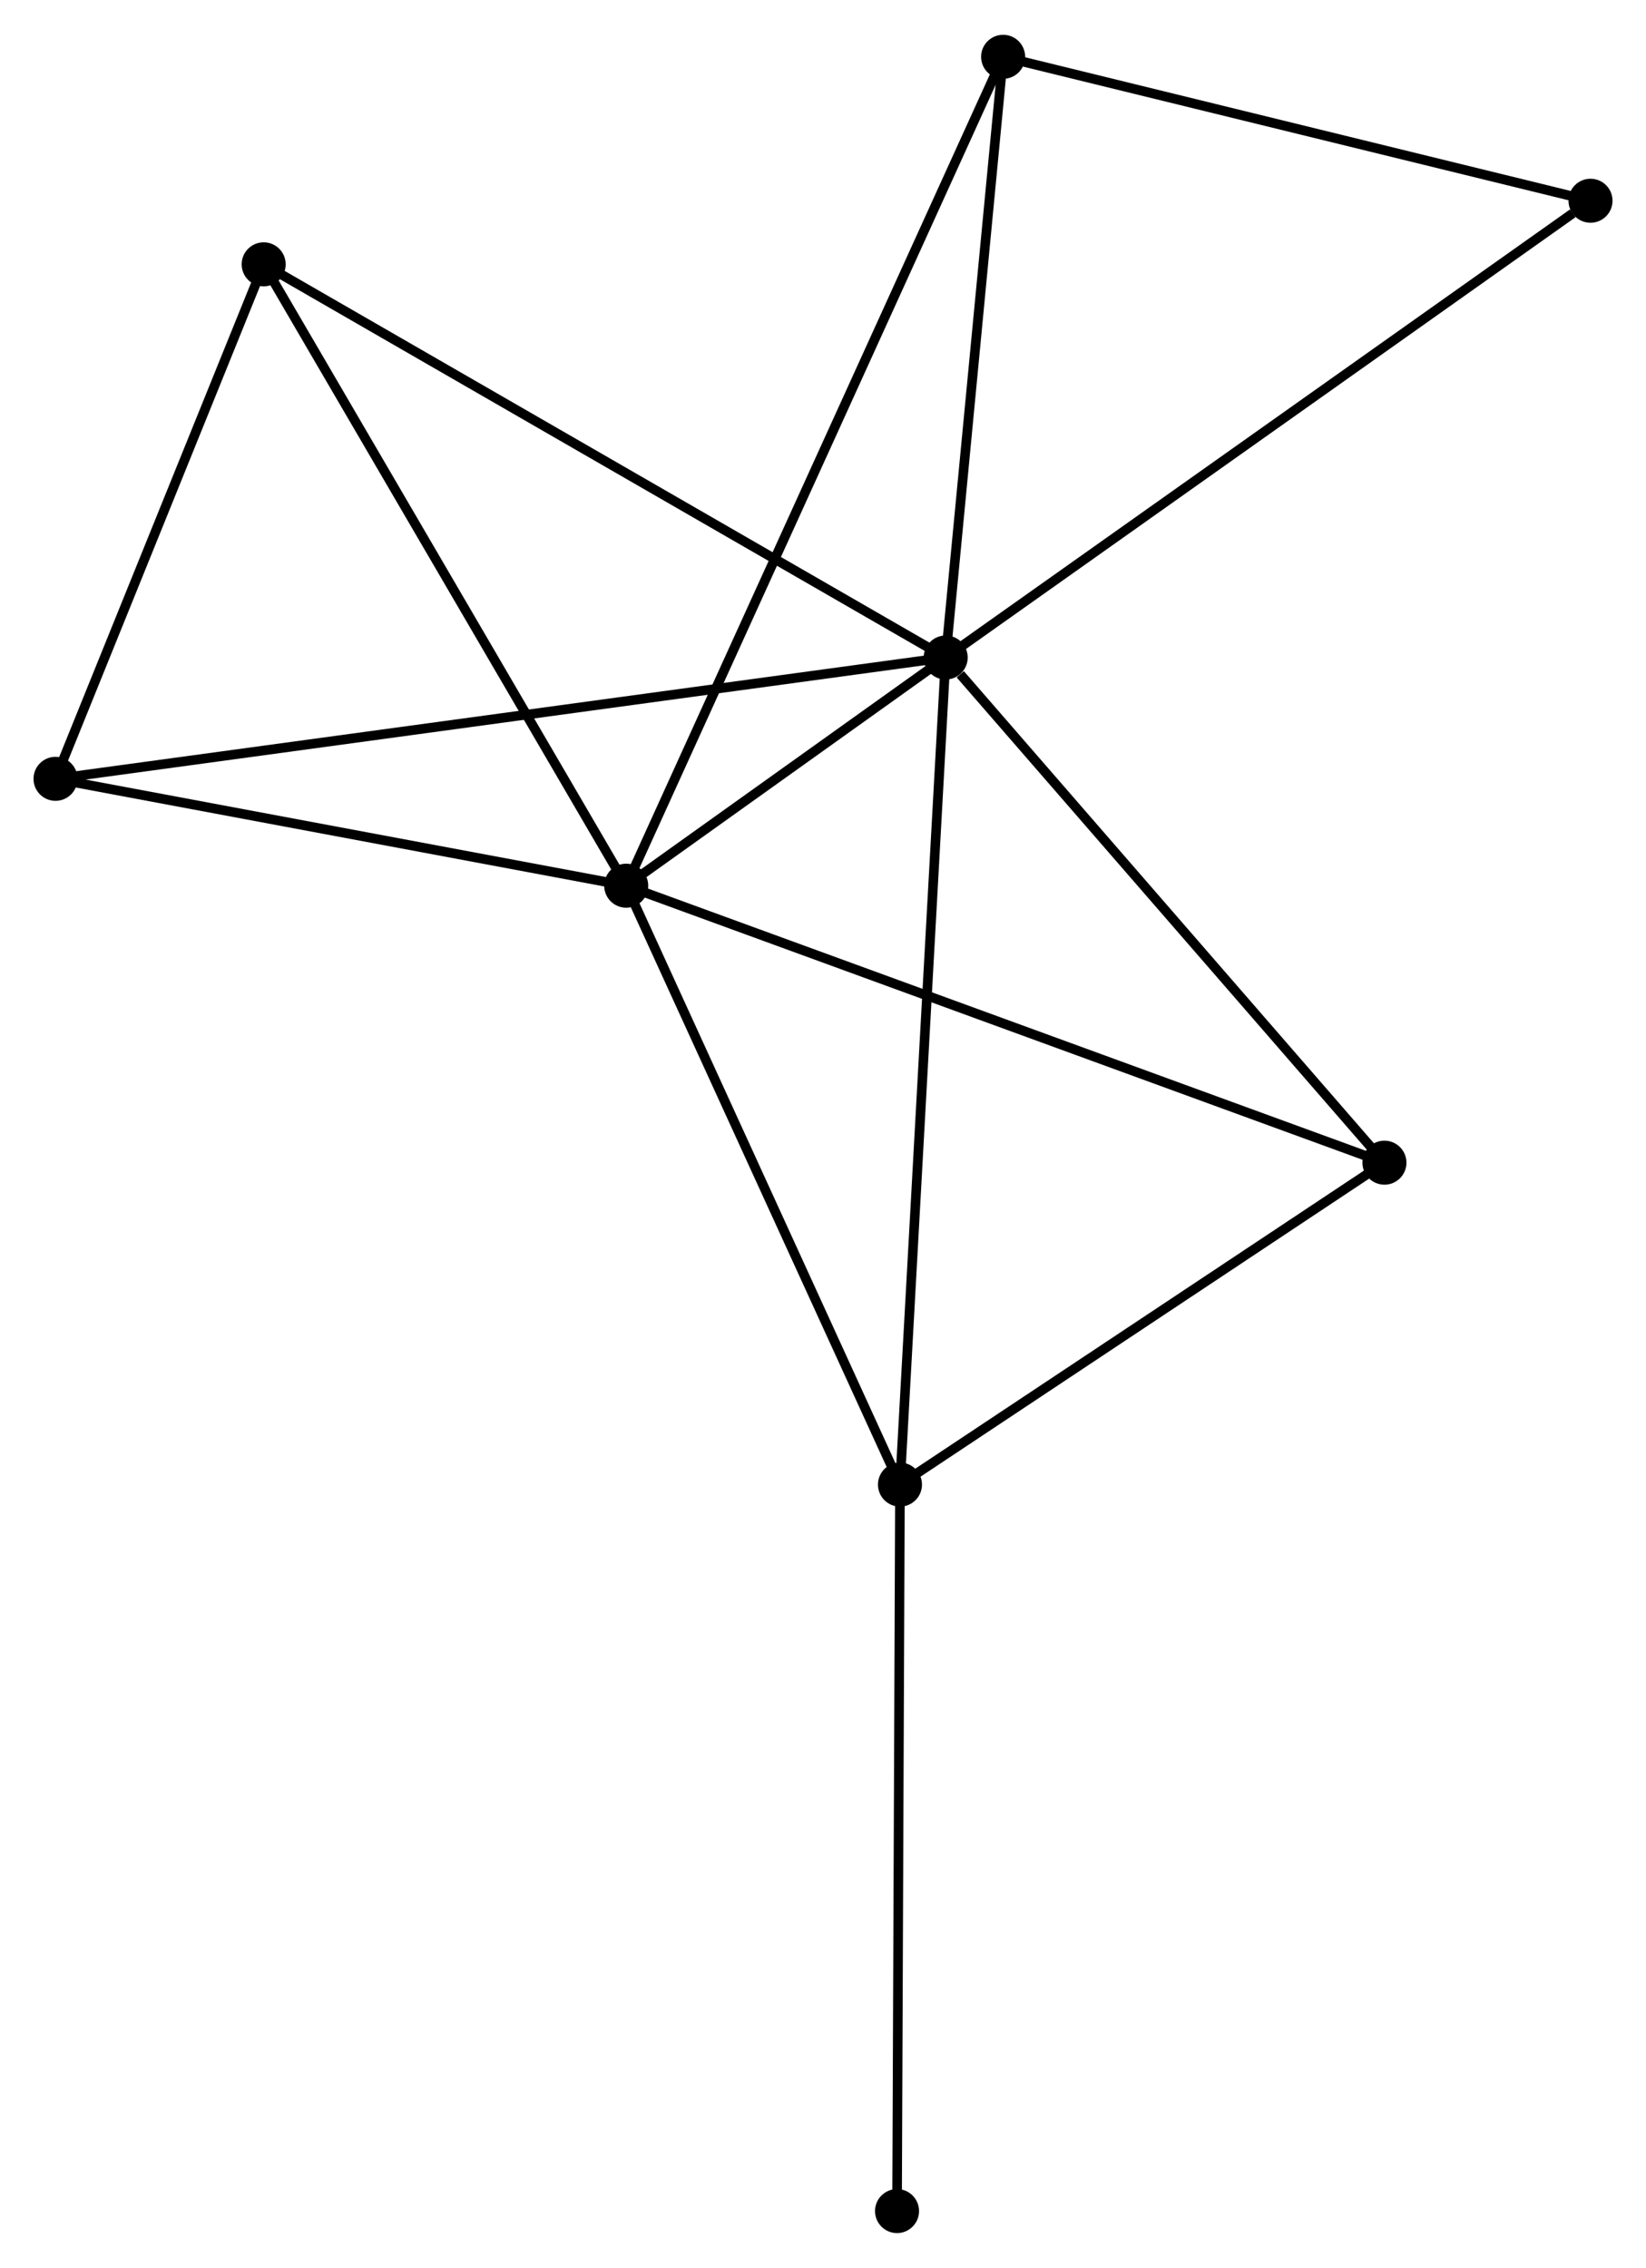 <?xml version="1.0" encoding="UTF-8" standalone="no"?>
<!DOCTYPE svg PUBLIC "-//W3C//DTD SVG 1.1//EN"
 "http://www.w3.org/Graphics/SVG/1.1/DTD/svg11.dtd">
<!-- Generated by graphviz version 2.36.0 (20140111.2315)
 -->
<!-- Title: %3 Pages: 1 -->
<svg width="172pt" height="237pt"
 viewBox="0.00 0.00 171.95 236.66" xmlns="http://www.w3.org/2000/svg" xmlns:xlink="http://www.w3.org/1999/xlink">
<g id="graph0" class="graph" transform="scale(1 1) rotate(0) translate(4 232.664)">
<title>%3</title>
<!-- 0 -->
<g id="node1" class="node"><title>0</title>
<ellipse fill="black" stroke="black" cx="94.792" cy="-164.107" rx="1.8" ry="1.8"/>
</g>
<!-- 1 -->
<g id="node2" class="node"><title>1</title>
<ellipse fill="black" stroke="black" cx="61.417" cy="-140.266" rx="1.8" ry="1.8"/>
</g>
<!-- 0&#45;&#45;1 -->
<g id="edge1" class="edge"><title>0&#45;&#45;1</title>
<path fill="none" stroke="black" d="M92.997,-162.825C87.148,-158.647 68.687,-145.459 63.061,-141.44"/>
</g>
<!-- 2 -->
<g id="node3" class="node"><title>2</title>
<ellipse fill="black" stroke="black" cx="90.016" cy="-77.698" rx="1.8" ry="1.8"/>
</g>
<!-- 0&#45;&#45;2 -->
<g id="edge2" class="edge"><title>0&#45;&#45;2</title>
<path fill="none" stroke="black" d="M94.692,-162.302C94.076,-151.153 90.792,-91.746 90.132,-79.793"/>
</g>
<!-- 3 -->
<g id="node4" class="node"><title>3</title>
<ellipse fill="black" stroke="black" cx="23.545" cy="-205.184" rx="1.8" ry="1.8"/>
</g>
<!-- 0&#45;&#45;3 -->
<g id="edge3" class="edge"><title>0&#45;&#45;3</title>
<path fill="none" stroke="black" d="M93.031,-165.122C83.173,-170.805 34.94,-198.614 25.244,-204.204"/>
</g>
<!-- 4 -->
<g id="node5" class="node"><title>4</title>
<ellipse fill="black" stroke="black" cx="140.626" cy="-111.329" rx="1.8" ry="1.8"/>
</g>
<!-- 0&#45;&#45;4 -->
<g id="edge4" class="edge"><title>0&#45;&#45;4</title>
<path fill="none" stroke="black" d="M96.317,-162.351C103.4,-154.195 133.013,-120.096 139.406,-112.734"/>
</g>
<!-- 5 -->
<g id="node6" class="node"><title>5</title>
<ellipse fill="black" stroke="black" cx="100.792" cy="-226.864" rx="1.8" ry="1.8"/>
</g>
<!-- 0&#45;&#45;5 -->
<g id="edge5" class="edge"><title>0&#45;&#45;5</title>
<path fill="none" stroke="black" d="M94.965,-165.917C95.826,-174.921 99.641,-214.831 100.582,-224.668"/>
</g>
<!-- 6 -->
<g id="node7" class="node"><title>6</title>
<ellipse fill="black" stroke="black" cx="1.8" cy="-151.432" rx="1.8" ry="1.8"/>
</g>
<!-- 0&#45;&#45;6 -->
<g id="edge6" class="edge"><title>0&#45;&#45;6</title>
<path fill="none" stroke="black" d="M92.85,-163.842C80.748,-162.192 15.802,-153.341 3.732,-151.695"/>
</g>
<!-- 7 -->
<g id="node8" class="node"><title>7</title>
<ellipse fill="black" stroke="black" cx="162.153" cy="-211.827" rx="1.8" ry="1.8"/>
</g>
<!-- 0&#45;&#45;7 -->
<g id="edge7" class="edge"><title>0&#45;&#45;7</title>
<path fill="none" stroke="black" d="M96.457,-165.286C105.695,-171.831 150.589,-203.635 160.299,-210.513"/>
</g>
<!-- 1&#45;&#45;2 -->
<g id="edge8" class="edge"><title>1&#45;&#45;2</title>
<path fill="none" stroke="black" d="M62.242,-138.461C66.418,-129.324 85.186,-88.264 89.242,-79.391"/>
</g>
<!-- 1&#45;&#45;3 -->
<g id="edge9" class="edge"><title>1&#45;&#45;3</title>
<path fill="none" stroke="black" d="M60.481,-141.871C55.287,-150.774 30.046,-194.039 24.587,-203.397"/>
</g>
<!-- 1&#45;&#45;4 -->
<g id="edge10" class="edge"><title>1&#45;&#45;4</title>
<path fill="none" stroke="black" d="M63.375,-139.551C74.334,-135.547 127.957,-115.957 138.737,-112.019"/>
</g>
<!-- 1&#45;&#45;5 -->
<g id="edge11" class="edge"><title>1&#45;&#45;5</title>
<path fill="none" stroke="black" d="M62.239,-142.075C67.364,-153.345 94.863,-213.825 99.974,-225.066"/>
</g>
<!-- 1&#45;&#45;6 -->
<g id="edge12" class="edge"><title>1&#45;&#45;6</title>
<path fill="none" stroke="black" d="M59.433,-140.637C50.382,-142.333 13.045,-149.326 3.852,-151.048"/>
</g>
<!-- 2&#45;&#45;4 -->
<g id="edge13" class="edge"><title>2&#45;&#45;4</title>
<path fill="none" stroke="black" d="M91.7,-78.817C99.384,-83.923 131.08,-104.986 138.884,-110.171"/>
</g>
<!-- 8 -->
<g id="node9" class="node"><title>8</title>
<ellipse fill="black" stroke="black" cx="89.709" cy="-1.8" rx="1.8" ry="1.8"/>
</g>
<!-- 2&#45;&#45;8 -->
<g id="edge14" class="edge"><title>2&#45;&#45;8</title>
<path fill="none" stroke="black" d="M90.008,-75.822C89.966,-65.321 89.758,-13.939 89.717,-3.611"/>
</g>
<!-- 3&#45;&#45;6 -->
<g id="edge15" class="edge"><title>3&#45;&#45;6</title>
<path fill="none" stroke="black" d="M22.821,-203.396C19.52,-195.235 5.901,-161.571 2.549,-153.282"/>
</g>
<!-- 5&#45;&#45;7 -->
<g id="edge16" class="edge"><title>5&#45;&#45;7</title>
<path fill="none" stroke="black" d="M102.562,-226.431C111.365,-224.273 150.387,-214.71 160.005,-212.353"/>
</g>
</g>
</svg>
